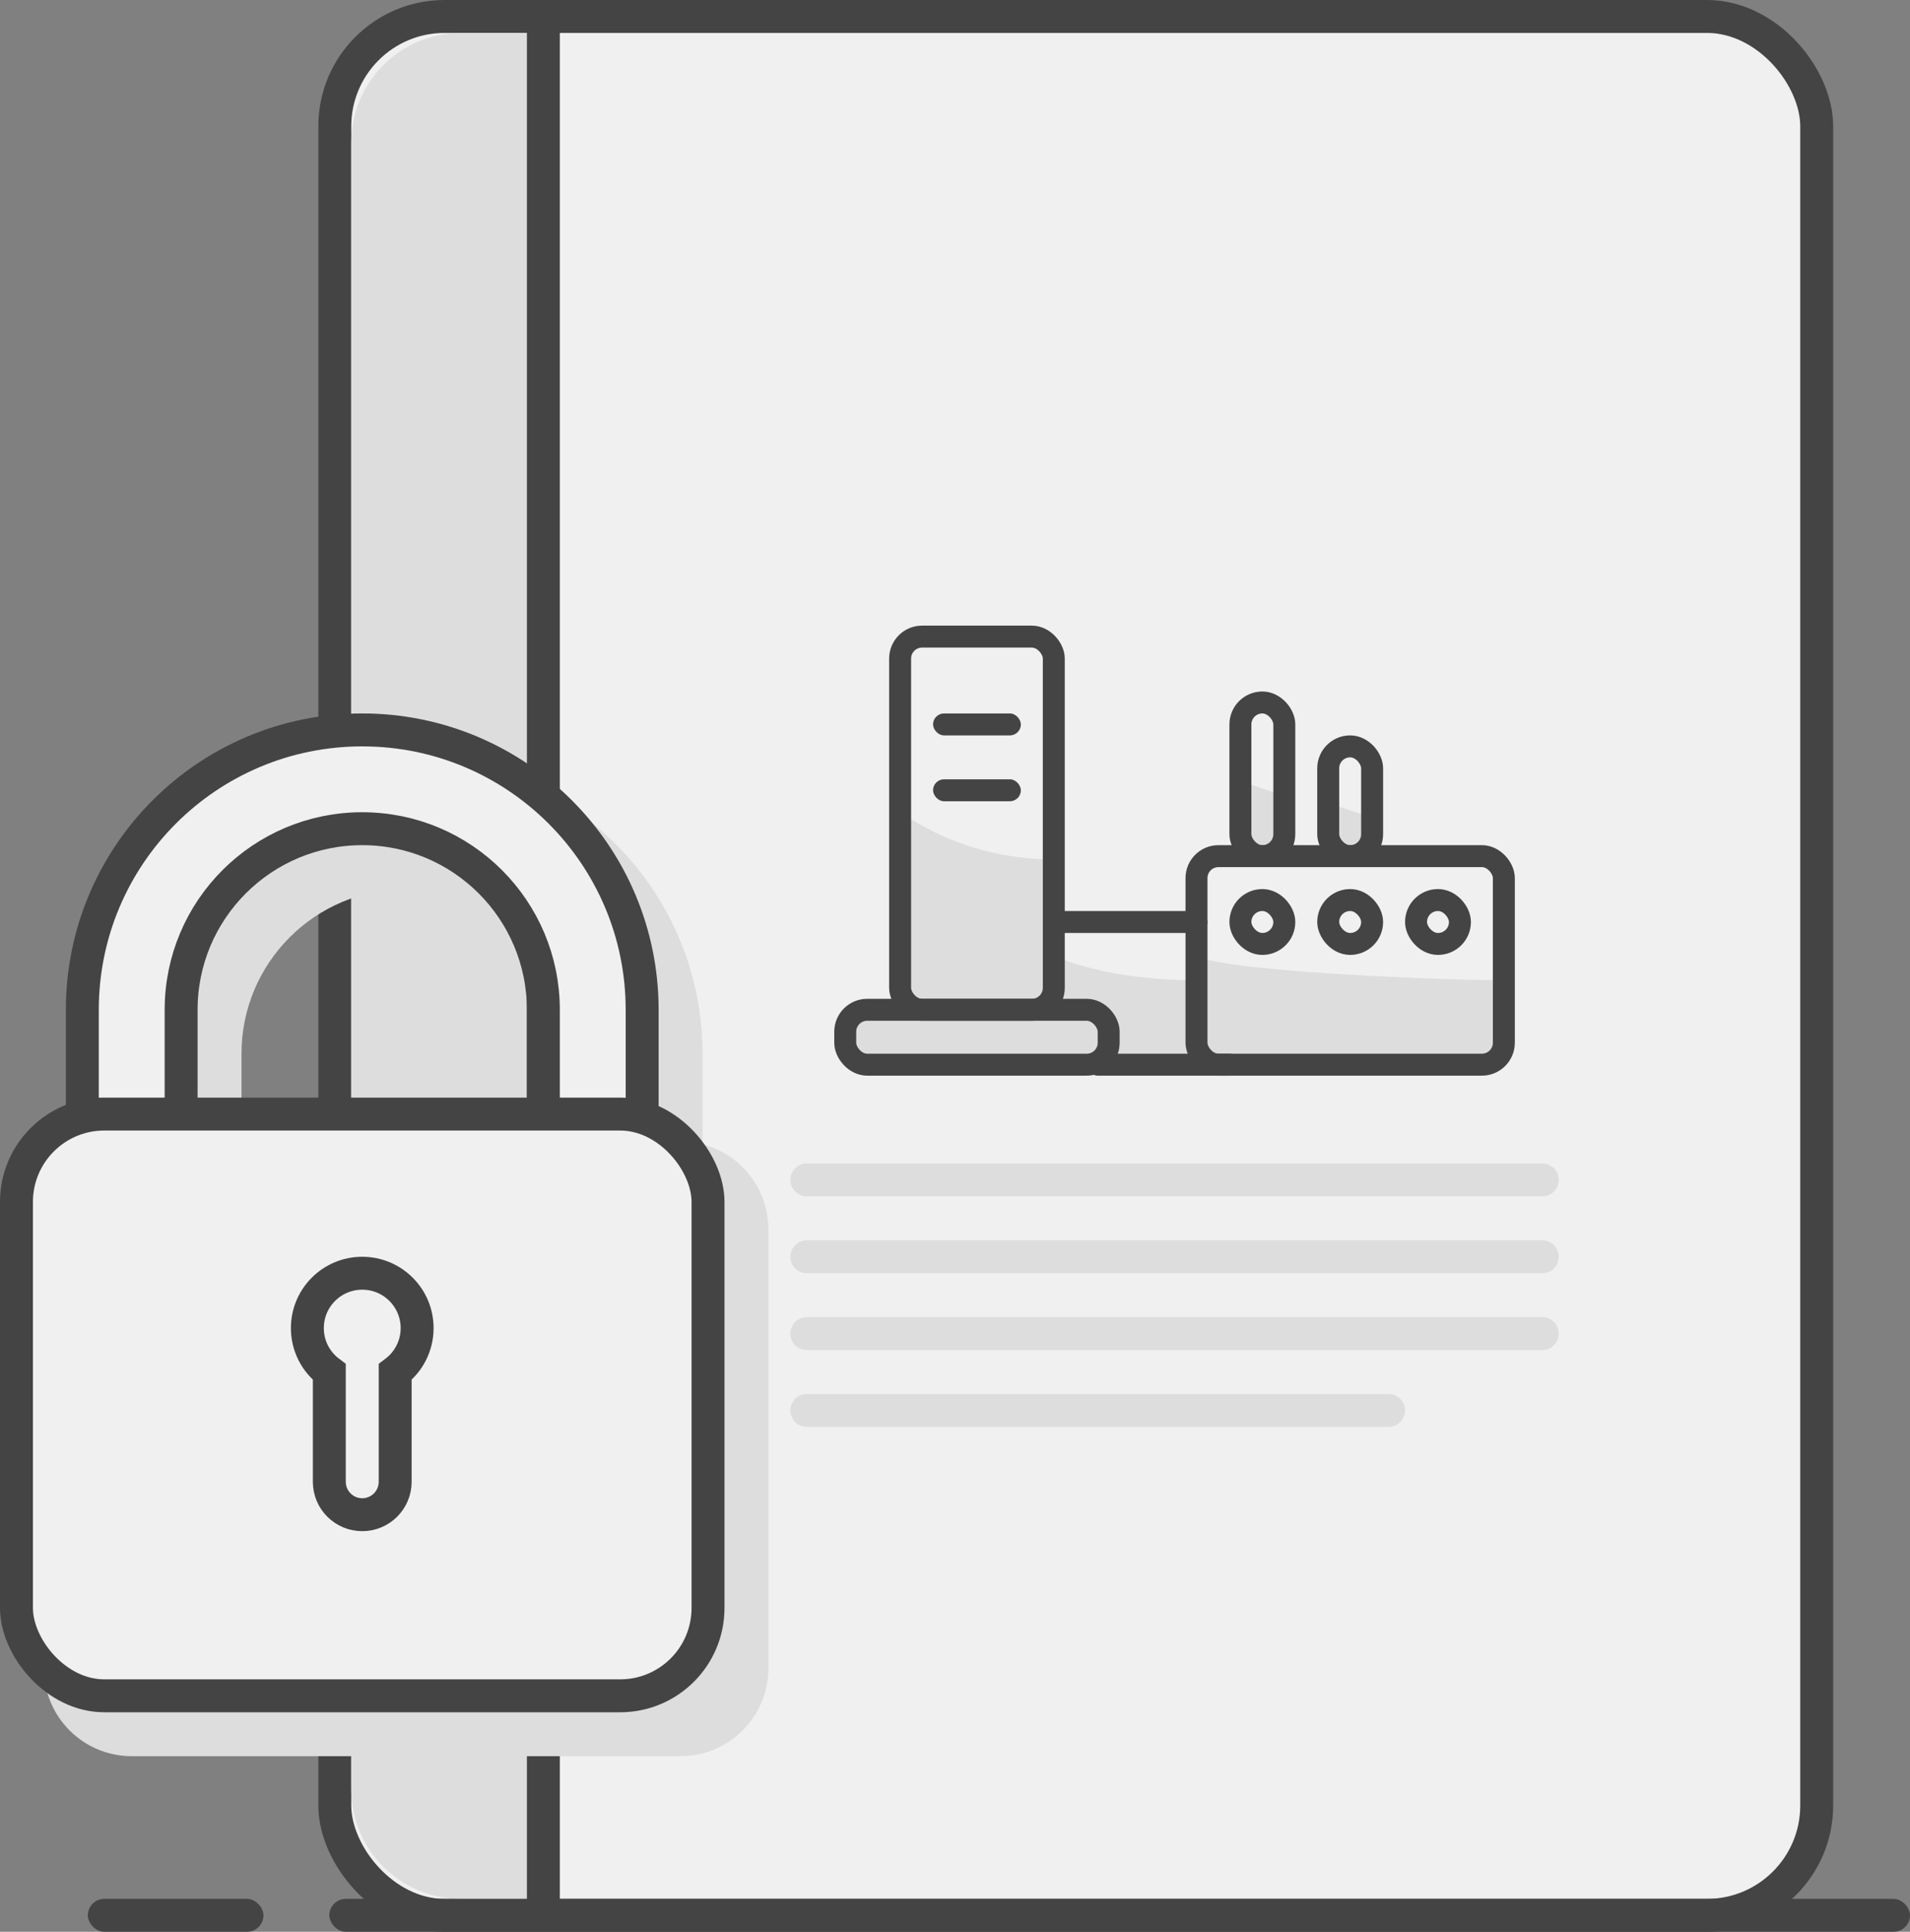<?xml version="1.0" encoding="UTF-8"?>
<svg width="174px" height="176px" viewBox="0 0 174 176" version="1.1" xmlns="http://www.w3.org/2000/svg" xmlns:xlink="http://www.w3.org/1999/xlink">
    <rect x="0" y="0" width="174" height="176" fill="#808080" stroke="none"/>
    <!-- Generator: Sketch 51.3 (57544) - http://www.bohemiancoding.com/sketch -->
    <title>Group 2</title>
    <desc>Created with Sketch.</desc>
    <defs></defs>
    <g id="factories-card-view" stroke="none" stroke-width="1" fill="none" fill-rule="evenodd">
        <g id="factories-unavailable-2" transform="translate(-729, -244)">
            <g id="Group-2" transform="translate(719, 227)">
                <rect id="bg" x="0" y="0" width="200" height="200"></rect>
                <rect id="Rectangle" stroke="#444444" stroke-width="3" fill="#F0F0F0" x="40.5" y="18.5" width="135" height="173" rx="10"></rect>
                <path d="M52,20 L58,20 L58,190 L52,190 C46.477,190 42,185.523 42,180 L42,30 C42,24.477 46.477,20 52,20 Z" id="Rectangle-5" fill="#DDDDDD"></path>
                <rect id="Rectangle-2" fill="#444444" x="58" y="19" width="3" height="172"></rect>
                <path d="M92,91 C96.255,93.876 100.999,95.314 106.23,95.314 L106.081,108.799 L92,108.799 L92,91 Z" id="Path-2" fill="#DDDDDD"></path>
                <path d="M102,102 C106.255,104.876 111.999,106.314 119.23,106.314 L119.217,113.799 L102,113.799 L102,102 Z" id="Path-2" fill="#DDDDDD"></path>
                <rect id="Path" fill="#DDDDDD" x="87" y="109" width="24" height="5" rx="2"></rect>
                <path d="M119.225,104.198 C122.83,105.609 142.165,106.314 147.23,106.314 L147.217,113.799 L119.225,113.799 L119.225,104.198 Z" id="Path-2" fill="#DDDDDD"></path>
                <path d="M123.225,88.198 C124.051,88.521 125.988,89.215 127.105,89.464 L127.105,94.799 L123.225,94.799 L123.225,88.198 Z" id="Path-2" fill="#DDDDDD"></path>
                <path d="M131.225,90.198 C132.051,90.521 133.988,91.215 135.105,91.464 L135.105,94.799 L131.225,94.799 L131.225,90.198 Z" id="Path-2" fill="#DDDDDD"></path>
                <rect id="Rectangle-3" stroke="#444444" stroke-width="2" x="92" y="75" width="14" height="34" rx="2"></rect>
                <rect id="Rectangle-7" fill="#444444" x="95" y="82" width="8" height="2" rx="1"></rect>
                <rect id="Rectangle-7" fill="#444444" x="95" y="88" width="8" height="2" rx="1"></rect>
                <rect id="Rectangle-8" stroke="#444444" stroke-width="2" x="119" y="95" width="28" height="19" rx="2"></rect>
                <rect id="Rectangle-10" stroke="#444444" stroke-width="2" x="123" y="81" width="4" height="14" rx="2"></rect>
                <rect id="Rectangle-10" stroke="#444444" stroke-width="2" x="131" y="85" width="4" height="10" rx="2"></rect>
                <rect id="Rectangle-11" stroke="#444444" stroke-width="2" x="123" y="99" width="4" height="4" rx="2"></rect>
                <rect id="Rectangle-11" stroke="#444444" stroke-width="2" x="131" y="99" width="4" height="4" rx="2"></rect>
                <rect id="Rectangle-11" stroke="#444444" stroke-width="2" x="139" y="99" width="4" height="4" rx="2"></rect>
                <rect id="Rectangle-9" fill="#444444" x="105" y="100" width="15" height="2" rx="1"></rect>
                <rect id="Rectangle-9" fill="#444444" x="109" y="113" width="14" height="2" rx="1"></rect>
                <rect id="Rectangle-3" stroke="#444444" stroke-width="2" x="87" y="109" width="24" height="5" rx="2"></rect>
                <rect id="Rectangle-6" fill="#444444" x="40" y="190" width="144" height="3" rx="1.5"></rect>
                <rect id="Rectangle-6" fill="#444444" x="18" y="190" width="16" height="3" rx="1.5"></rect>
                <path d="M83.5,123 L150.5,123 C151.328,123 152,123.672 152,124.5 C152,125.328 151.328,126 150.5,126 L83.5,126 C82.672,126 82,125.328 82,124.5 C82,123.672 82.672,123 83.5,123 Z M83.5,130 L150.5,130 C151.328,130 152,130.672 152,131.5 C152,132.328 151.328,133 150.5,133 L83.5,133 C82.672,133 82,132.328 82,131.5 C82,130.672 82.672,130 83.5,130 Z M83.5,137 L150.5,137 C151.328,137 152,137.672 152,138.5 C152,139.328 151.328,140 150.5,140 L83.5,140 C82.672,140 82,139.328 82,138.5 C82,137.672 82.672,137 83.5,137 Z M83.5,144 L136.5,144 C137.328,144 138,144.672 138,145.5 C138,146.328 137.328,147 136.5,147 L83.5,147 C82.672,147 82,146.328 82,145.5 C82,144.672 82.672,144 83.5,144 Z" id="Combined-Shape" fill="#DDDDDD"></path>
                <path d="M74,121.252 C77.45,122.14 80,125.272 80,129 L80,169 C80,173.418 76.418,177 72,177 L22,177 C17.582,177 14,173.418 14,169 L14,129 C14,125.272 16.55,122.14 20,121.252 L20,113 C20,98.088 32.088,86 47,86 C61.912,86 74,98.088 74,113 L74,121.252 Z M32,121 L62,121 L62,113 C62,104.716 55.284,98 47,98 C38.716,98 32,104.716 32,113 L32,121 Z" id="Combined-Shape" fill="#DDDDDD"></path>
                <path d="M59.5,140.444 C65.136,135.662 68.5,128.617 68.5,121 L68.5,109 C68.5,94.917 57.083,83.5 43,83.5 C28.917,83.5 17.5,94.917 17.5,109 L17.5,121 C17.5,128.617 20.864,135.662 26.5,140.444 L26.5,109 C26.5,99.887 33.887,92.5 43,92.5 C52.113,92.5 59.5,99.887 59.5,109 L59.5,140.444 Z" id="Combined-Shape" stroke="#444444" stroke-width="3" fill="#F0F0F0"></path>
                <rect id="Rectangle-12" stroke="#444444" stroke-width="3" fill="#F0F0F0" x="11.5" y="118.5" width="63" height="53" rx="8"></rect>
                <path d="M40,142 C38.786,141.088 38,139.636 38,138 C38,135.239 40.239,133 43,133 C45.761,133 48,135.239 48,138 C48,139.636 47.214,141.088 46,142 L46,152 C46,153.657 44.657,155 43,155 C41.343,155 40,153.657 40,152 L40,142 Z" id="Combined-Shape" stroke="#444444" stroke-width="3" fill="#F0F0F0"></path>
            </g>
        </g>
    </g>
</svg>
